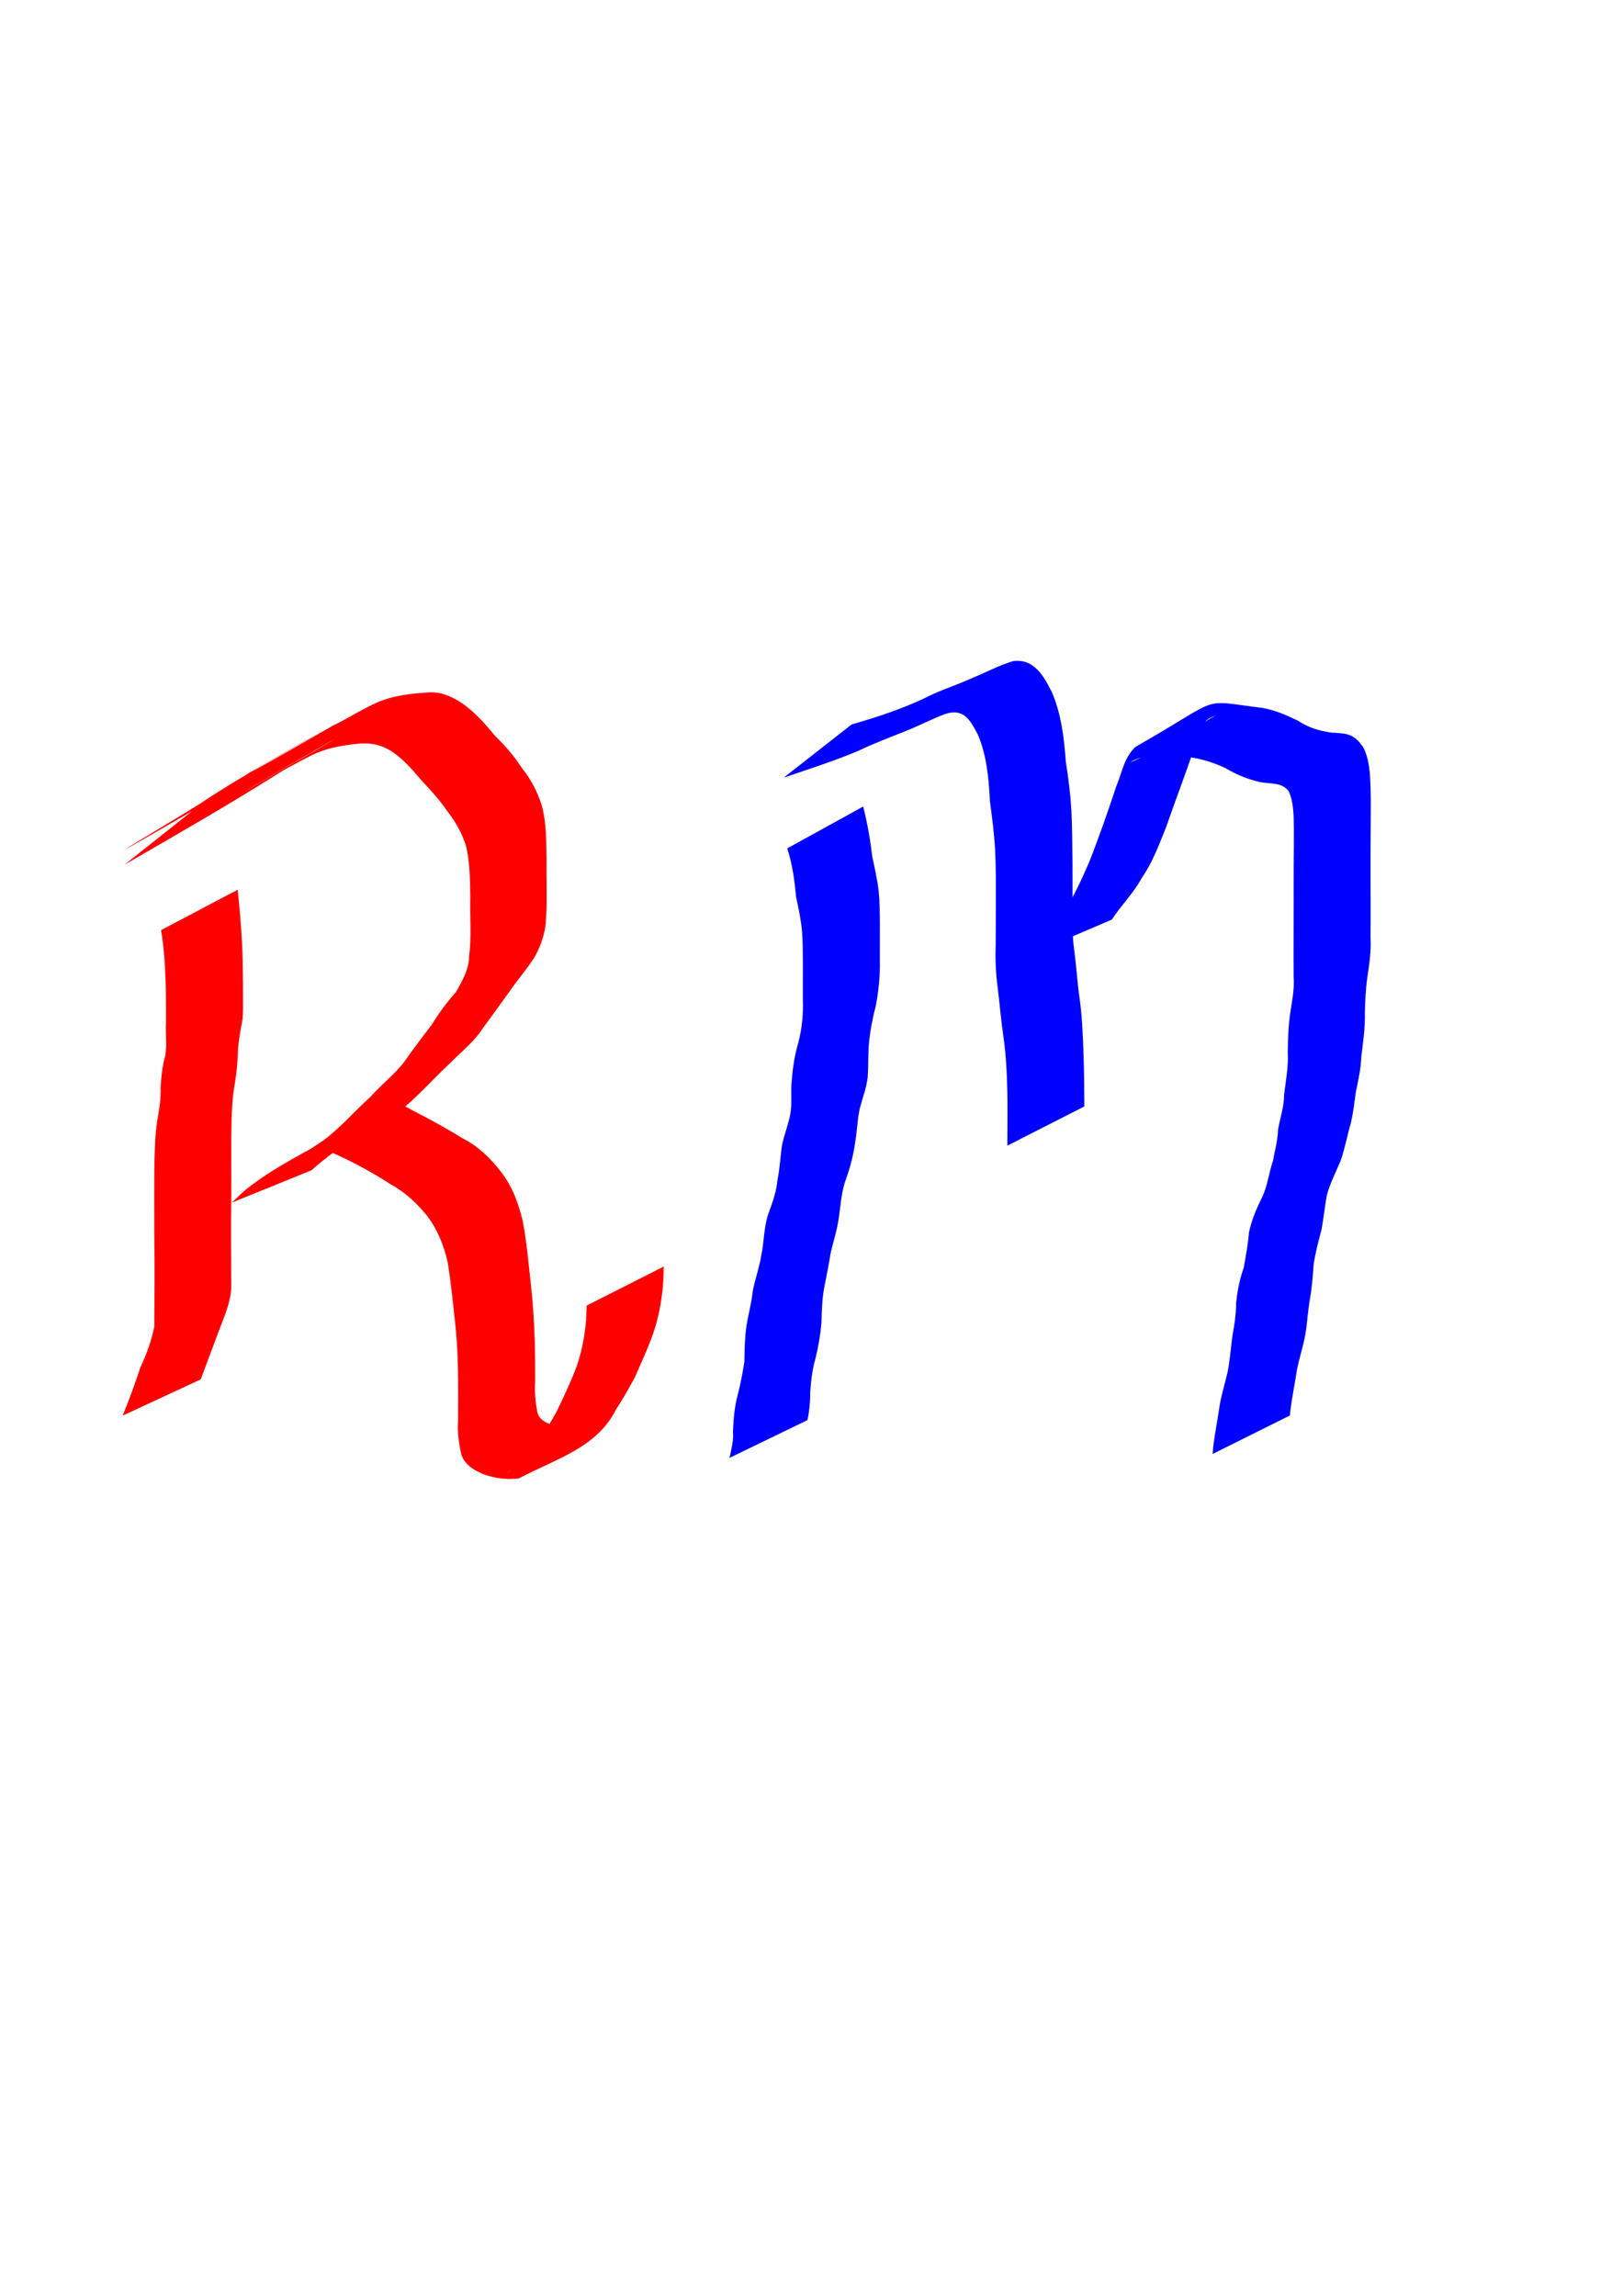 <?xml version="1.0" encoding="UTF-8" standalone="no"?>
<!-- Created with Inkscape (http://www.inkscape.org/) -->

<svg
   xmlns:dc="http://purl.org/dc/elements/1.1/"
   xmlns:cc="http://creativecommons.org/ns#"
   xmlns:rdf="http://www.w3.org/1999/02/22-rdf-syntax-ns#"
   xmlns:svg="http://www.w3.org/2000/svg"
   xmlns="http://www.w3.org/2000/svg"
   xmlns:sodipodi="http://sodipodi.sourceforge.net/DTD/sodipodi-0.dtd"
   xmlns:inkscape="http://www.inkscape.org/namespaces/inkscape"
   width="210mm"
   height="297mm"
   viewBox="0 0 210 297"
   version="1.1"
   id="svg8"
   inkscape:version="0.92.2 (5c3e80d, 2017-08-06)"
   sodipodi:docname="logo.svg">
  <defs
     id="defs2" />
  <sodipodi:namedview
     id="base"
     pagecolor="#ffffff"
     bordercolor="#666666"
     borderopacity="1.0"
     inkscape:pageopacity="0.0"
     inkscape:pageshadow="2"
     inkscape:zoom="0.35"
     inkscape:cx="400"
     inkscape:cy="674.28571"
     inkscape:document-units="mm"
     inkscape:current-layer="layer1"
     showgrid="false"
     inkscape:window-width="1280"
     inkscape:window-height="737"
     inkscape:window-x="-8"
     inkscape:window-y="-8"
     inkscape:window-maximized="1" />
  <g
     inkscape:label="Capa 1"
     inkscape:groupmode="layer"
     id="layer1">
    <path
       style="fill:#ff0000;stroke-width:0.265"
       id="path26"
       d="m 30.75,115.101 c 0.256,2.28 0.433,4.567 0.563,6.857 0.096,1.764 0.119,3.531 0.13,5.298 -0.018,1.508 0.054,3.019 -0.048,4.525 -0.251,1.3 -0.484,2.595 -0.601,3.915 -0.025,1.515 -0.158,3.003 -0.414,4.495 -0.308,1.656 -0.379,3.34 -0.428,5.02 -0.034,1.575 -0.029,3.151 -0.028,4.726 0.003,1.513 0.004,3.027 0.005,4.54 -0.035,2.195 -0.044,4.391 -0.034,6.586 0.012,1.826 0.024,3.653 0.03,5.479 -0.091,1.987 -0.928,3.842 -1.627,5.678 -0.781,2.074 -1.557,4.15 -2.328,6.229 0,0 -10.096,4.68 -10.096,4.68 v 0 c 0.841,-2.052 1.608,-4.143 2.295,-6.252 0.79,-1.662 1.443,-3.46 1.798,-5.262 0.006,-1.837 0.018,-3.674 0.03,-5.51 0.009,-2.183 0.001,-4.367 -0.035,-6.55 -6.88e-4,-1.514 -0.002,-3.027 -0.003,-4.541 -4.5e-4,-1.587 -0.003,-3.175 0.029,-4.762 0.044,-1.721 0.09,-3.449 0.342,-5.154 0.249,-1.464 0.519,-2.898 0.451,-4.394 0.08,-1.338 0.205,-2.677 0.563,-3.974 0.318,-1.433 0.045,-2.938 0.14,-4.396 0.002,-1.761 0.005,-3.522 -0.05,-5.282 -0.085,-2.248 -0.205,-4.502 -0.598,-6.72 0,0 9.914,-5.23 9.914,-5.23 z"
       inkscape:connector-curvature="0" />
    <path
       style="fill:#ff0000;stroke-width:0.265"
       id="path28"
       d="m 24.841,104.941 c -17.642,10.223 -3.047,1.575 0.995,-0.936 4.792,-3.235 9.857,-5.95 14.867,-8.862 2.762,-1.606 -11.123,6.292 -8.307,4.783 3.591,-1.925 7.089,-4.02 10.634,-6.03 2.044,-0.974 3.933,-2.249 6.02,-3.127 1.864,-0.75 3.845,-1.022 5.835,-1.143 1.859,-0.263 3.336,0.323 4.863,1.324 1.672,1.141 2.985,2.658 4.272,4.197 1.265,1.255 2.452,2.584 3.418,4.083 1.219,1.513 2.124,3.204 2.689,5.058 0.575,2.229 0.554,4.543 0.586,6.828 -0.031,2.516 0.087,5.036 -0.048,7.55 -0.058,1.862 -0.598,3.516 -1.484,5.133 -0.922,1.479 -2.088,2.783 -3.08,4.217 -1.197,1.659 -2.386,3.325 -3.604,4.969 -1.152,1.803 -2.862,3.114 -4.345,4.627 -2.035,1.899 -3.867,3.991 -6.005,5.776 -5.33,3.816 -11.155,6.897 -16.867,10.09 15.876,-9.589 8.218,-5.041 5.023,-2.083 0,0 -10.358,4.203 -10.358,4.203 v 0 c 0.658,-0.53 1.2,-1.169 1.856,-1.698 3.665,-2.959 8.171,-5.037 12.094,-7.374 3.77,-2.081 2.575,-1.432 -7.071,4.147 -0.434,0.251 0.862,-0.511 1.289,-0.772 1.272,-0.778 2.549,-1.552 3.777,-2.399 2.222,-1.679 3.993,-3.766 6.057,-5.621 1.386,-1.562 3.042,-2.825 4.32,-4.459 1.164,-1.685 2.419,-3.301 3.65,-4.936 0.901,-1.472 1.915,-2.848 3.073,-4.128 0.856,-1.522 1.68,-2.913 1.721,-4.729 0.31,-2.471 0.077,-4.985 0.14,-7.47 -0.027,-2.181 -0.037,-4.388 -0.501,-6.529 -0.504,-1.766 -1.393,-3.326 -2.534,-4.766 -0.976,-1.439 -2.153,-2.714 -3.345,-3.977 -1.219,-1.446 -2.46,-2.879 -4.095,-3.877 -1.437,-0.793 -2.84,-0.982 -4.472,-0.745 -1.914,0.196 -3.8,0.577 -5.547,1.418 -2.005,1.02 -3.95,2.155 -5.974,3.139 2.78,-1.623 11.149,-6.44 8.34,-4.868 -5.212,2.917 -20.424,11.895 -2.418,1.393 0.443,-0.258 -0.91,0.475 -1.343,0.751 -0.465,0.296 -0.897,0.64 -1.345,0.96 -0.531,0.332 -1.061,0.664 -1.592,0.996 -6.534,4.119 -13.242,7.961 -19.93,11.819 0,0 8.744,-6.93 8.744,-6.93 z"
       inkscape:connector-curvature="0" />
    <path
       style="fill:#ff0000;stroke-width:0.265"
       id="path30"
       d="m 50.65,142.22 c 3.075,1.601 6.173,3.16 9.119,4.993 2.051,1.023 3.597,2.528 4.993,4.302 1.499,1.897 2.3,4.087 2.867,6.408 0.541,2.86 0.785,5.77 1.103,8.663 0.267,2.393 0.392,4.799 0.468,7.204 0.044,1.633 0.045,3.267 0.045,4.9 -0.084,1.382 0.024,2.718 0.296,4.069 0.295,1.065 1.397,1.427 2.361,1.729 1.38,0.305 2.79,0.566 4.098,-0.07 -16.597,9.249 -9.05,6.339 -6.484,2.449 0.813,-1.383 1.656,-2.742 2.446,-4.139 0.852,-1.737 1.666,-3.498 2.397,-5.291 0.78,-1.965 1.203,-4.03 1.43,-6.124 0.077,-0.803 0.098,-1.61 0.12,-2.416 0,0 9.971,-5.051 9.971,-5.051 v 0 c -0.017,0.835 -0.033,1.671 -0.101,2.503 -0.205,2.186 -0.61,4.344 -1.359,6.415 -0.658,1.85 -1.495,3.605 -2.272,5.403 -0.761,1.423 -1.55,2.81 -2.432,4.155 -2.481,4.94 -7.538,6.296 -12.586,8.93 -1.526,0.198 -3.063,-0.009 -4.518,-0.51 -1.303,-0.556 -2.531,-1.247 -2.955,-2.696 -0.29,-1.424 -0.504,-2.819 -0.378,-4.281 0.005,-1.633 0.015,-3.265 0.006,-4.898 -0.025,-2.391 -0.094,-4.784 -0.336,-7.165 -0.302,-2.848 -0.581,-5.704 -1.045,-8.529 -0.525,-2.162 -1.313,-4.181 -2.697,-5.951 -1.33,-1.644 -2.843,-3.009 -4.706,-4.046 -2.902,-1.868 -5.961,-3.471 -9.171,-4.748 0,0 9.319,-6.21 9.319,-6.21 z"
       inkscape:connector-curvature="0" />
    <path
       style="fill:#0000ff;stroke-width:0.265"
       id="path36"
       d="m 111.685,104.336 c 0.545,2.138 0.925,4.31 1.18,6.501 0.311,1.468 0.651,2.922 0.826,4.415 0.142,1.479 0.148,2.967 0.156,4.452 0.003,1.511 -10e-4,3.021 -0.003,4.532 0.045,1.956 -0.152,3.901 -0.511,5.821 -0.416,1.583 -0.727,3.181 -0.888,4.81 -0.141,1.487 -0.069,2.982 -0.173,4.47 -0.152,1.377 -0.663,2.668 -1.011,3.999 -0.332,1.458 -0.35,2.955 -0.609,4.425 -0.217,1.584 -0.601,3.118 -1.138,4.622 -0.628,1.624 -0.729,3.364 -0.967,5.069 -0.215,1.598 -0.717,3.13 -1.083,4.695 -0.214,1.516 -0.558,3.008 -0.836,4.513 -0.255,1.472 -0.304,2.967 -0.337,4.457 -0.141,1.567 -0.405,3.128 -0.787,4.654 -0.412,1.447 -0.58,2.939 -0.675,4.435 0.016,1.187 -0.113,2.346 -0.349,3.506 0,0 -10.087,4.887 -10.087,4.887 v 0 c 0.229,-1.123 0.545,-2.206 0.443,-3.369 0.069,-1.558 0.185,-3.121 0.581,-4.637 0.387,-1.458 0.659,-2.926 0.899,-4.417 0.021,-1.539 0.05,-3.083 0.263,-4.61 0.241,-1.529 0.672,-3.014 0.818,-4.557 0.311,-1.572 0.865,-3.073 1.116,-4.657 0.357,-1.734 0.318,-3.543 0.876,-5.244 0.529,-1.457 1.067,-2.897 1.208,-4.457 0.297,-1.482 0.373,-2.968 0.579,-4.465 0.275,-1.329 0.781,-2.573 1.047,-3.901 0.317,-1.445 0.036,-2.961 0.216,-4.428 0.127,-1.677 0.369,-3.34 0.854,-4.956 0.471,-1.819 0.663,-3.71 0.585,-5.587 0.002,-1.509 0.005,-3.017 0.005,-4.526 -0.004,-1.449 -0.003,-2.901 -0.111,-4.347 -0.143,-1.504 -0.458,-2.97 -0.773,-4.446 -0.192,-2.109 -0.475,-4.225 -1.142,-6.243 0,0 9.83,-5.414 9.83,-5.414 z"
       inkscape:connector-curvature="0" />
    <path
       style="fill:#0000ff;stroke-width:0.265"
       id="path46"
       d="m 110.203,93.711 c 3.192,-0.906 6.355,-1.947 9.361,-3.357 2.054,-1.079 4.291,-1.729 6.387,-2.711 1.73,-0.696 3.342,-1.591 5.139,-2.117 2.709,-0.351 3.946,1.916 5.013,4.022 1.229,2.857 1.578,5.956 1.807,9.027 0.331,2.069 0.588,4.137 0.716,6.228 0.105,2.278 0.118,4.561 0.142,6.842 0.008,1.865 0.006,3.731 0.012,5.596 -0.015,1.792 -0.039,3.573 0.168,5.355 0.298,2.062 0.411,4.137 0.69,6.201 0.381,2.544 0.471,5.114 0.562,7.681 0.068,1.953 0.09,3.908 0.099,5.862 5.3e-4,0.265 10e-4,0.529 0.002,0.794 0,0 -9.959,5.073 -9.959,5.073 v 0 c 0.001,-0.265 0.002,-0.53 0.004,-0.795 0.01,-1.959 0.027,-3.918 -7.9e-4,-5.877 -0.053,-2.526 -0.162,-5.055 -0.53,-7.558 -0.306,-2.063 -0.467,-4.134 -0.724,-6.204 -0.242,-1.819 -0.332,-3.629 -0.258,-5.465 0.009,-1.869 0.014,-3.738 0.018,-5.607 0.011,-2.265 0.016,-4.532 -0.095,-6.795 -0.119,-2.095 -0.395,-4.168 -0.671,-6.247 -0.146,-2.933 -0.401,-5.904 -1.568,-8.636 -1.027,-1.95 -1.827,-3.423 -4.239,-2.652 -1.727,0.648 -3.358,1.518 -5.075,2.193 -2.095,0.842 -4.211,1.633 -6.248,2.612 -3.126,1.309 -6.353,2.327 -9.556,3.428 0,0 8.804,-6.893 8.804,-6.893 z"
       inkscape:connector-curvature="0" />
    <path
       style="fill:#0000ff;stroke-width:0.265"
       id="path64"
       d="m 133.542,123.371 c 1.312,-1.779 2.832,-3.403 4.014,-5.275 1.372,-2.055 2.385,-4.295 3.365,-6.555 1.278,-3.223 2.415,-6.508 3.508,-9.799 0.78,-1.867 0.993,-3.705 2.502,-5.131 11.587,-6.571 7.959,-6.075 16.399,-5.033 1.659,0.286 3.132,0.939 4.628,1.667 1.311,0.88 2.771,1.314 4.316,1.531 2.023,0.109 2.903,0.134 4.118,1.9 0.835,1.647 0.882,3.536 0.951,5.345 0.039,1.608 0.021,3.218 0.012,4.826 -0.01,1.668 -0.024,3.335 -0.023,5.002 0.003,1.606 0.006,3.212 0.008,4.818 -0.001,1.548 0.008,3.096 -0.007,4.643 0.105,1.746 -0.172,3.461 -0.418,5.181 -0.218,1.512 -0.279,3.038 -0.315,4.563 0.052,1.903 -0.237,3.782 -0.462,5.665 -0.056,1.541 -0.384,3.032 -0.7,4.533 -0.19,1.348 -0.339,2.684 -0.648,4.012 -0.467,1.592 -0.758,3.232 -1.293,4.803 -0.619,1.512 -1.374,2.947 -1.813,4.527 -0.271,1.498 -0.423,3.008 -0.701,4.507 -0.389,1.495 -0.8,2.973 -1.015,4.506 -0.096,1.533 -0.231,3.047 -0.495,4.561 -0.27,1.509 -0.318,3.039 -0.594,4.547 -0.275,1.529 -0.783,2.997 -1.072,4.523 -0.248,1.693 -0.608,3.364 -0.825,5.063 -0.027,0.271 -0.053,0.541 -0.08,0.812 0,0 -9.998,4.981 -9.998,4.981 v 0 c 0.023,-0.281 0.047,-0.562 0.07,-0.842 0.191,-1.715 0.546,-3.399 0.784,-5.104 0.233,-1.552 0.7,-3.029 1.061,-4.548 0.312,-1.5 0.412,-3.005 0.604,-4.525 0.258,-1.502 0.528,-2.978 0.518,-4.511 0.165,-1.555 0.451,-3.089 0.988,-4.564 0.269,-1.522 0.55,-3.024 0.675,-4.567 0.351,-1.658 1.008,-3.16 1.759,-4.671 0.673,-1.477 0.824,-3.083 1.354,-4.613 0.228,-1.339 0.625,-2.626 0.645,-4.001 0.265,-1.502 0.779,-2.944 0.785,-4.486 0.22,-1.845 0.578,-3.683 0.477,-5.549 0.025,-1.565 0.066,-3.133 0.266,-4.688 0.23,-1.678 0.625,-3.339 0.493,-5.045 -0.015,-1.545 -0.006,-3.091 -0.007,-4.636 0.002,-1.609 0.005,-3.218 0.009,-4.827 0.004,-1.666 -0.008,-3.333 0.003,-4.999 0.011,-1.6 0.035,-3.201 0.025,-4.801 -0.03,-1.592 5.3e-4,-3.275 -0.662,-4.753 -0.874,-1.177 -2.316,-0.94 -3.641,-1.175 -1.596,-0.347 -3.077,-0.949 -4.483,-1.786 -1.393,-0.672 -2.851,-1.145 -4.381,-1.4 -1.465,-0.2 -2.995,-0.521 -4.48,-0.453 -3.709,0.17 -7.908,4.225 7.554,-5.024 -0.385,0.184 -1.107,0.471 -1.393,0.833 -0.8,1.012 -0.653,2.672 -1.492,3.69 -1.131,3.314 -2.385,6.587 -3.53,9.896 -0.913,2.267 -1.758,4.609 -3.171,6.623 -1.056,1.984 -2.656,3.521 -3.874,5.397 0,0 -10.319,4.409 -10.319,4.409 z"
       inkscape:connector-curvature="0" />
  </g>
</svg>
